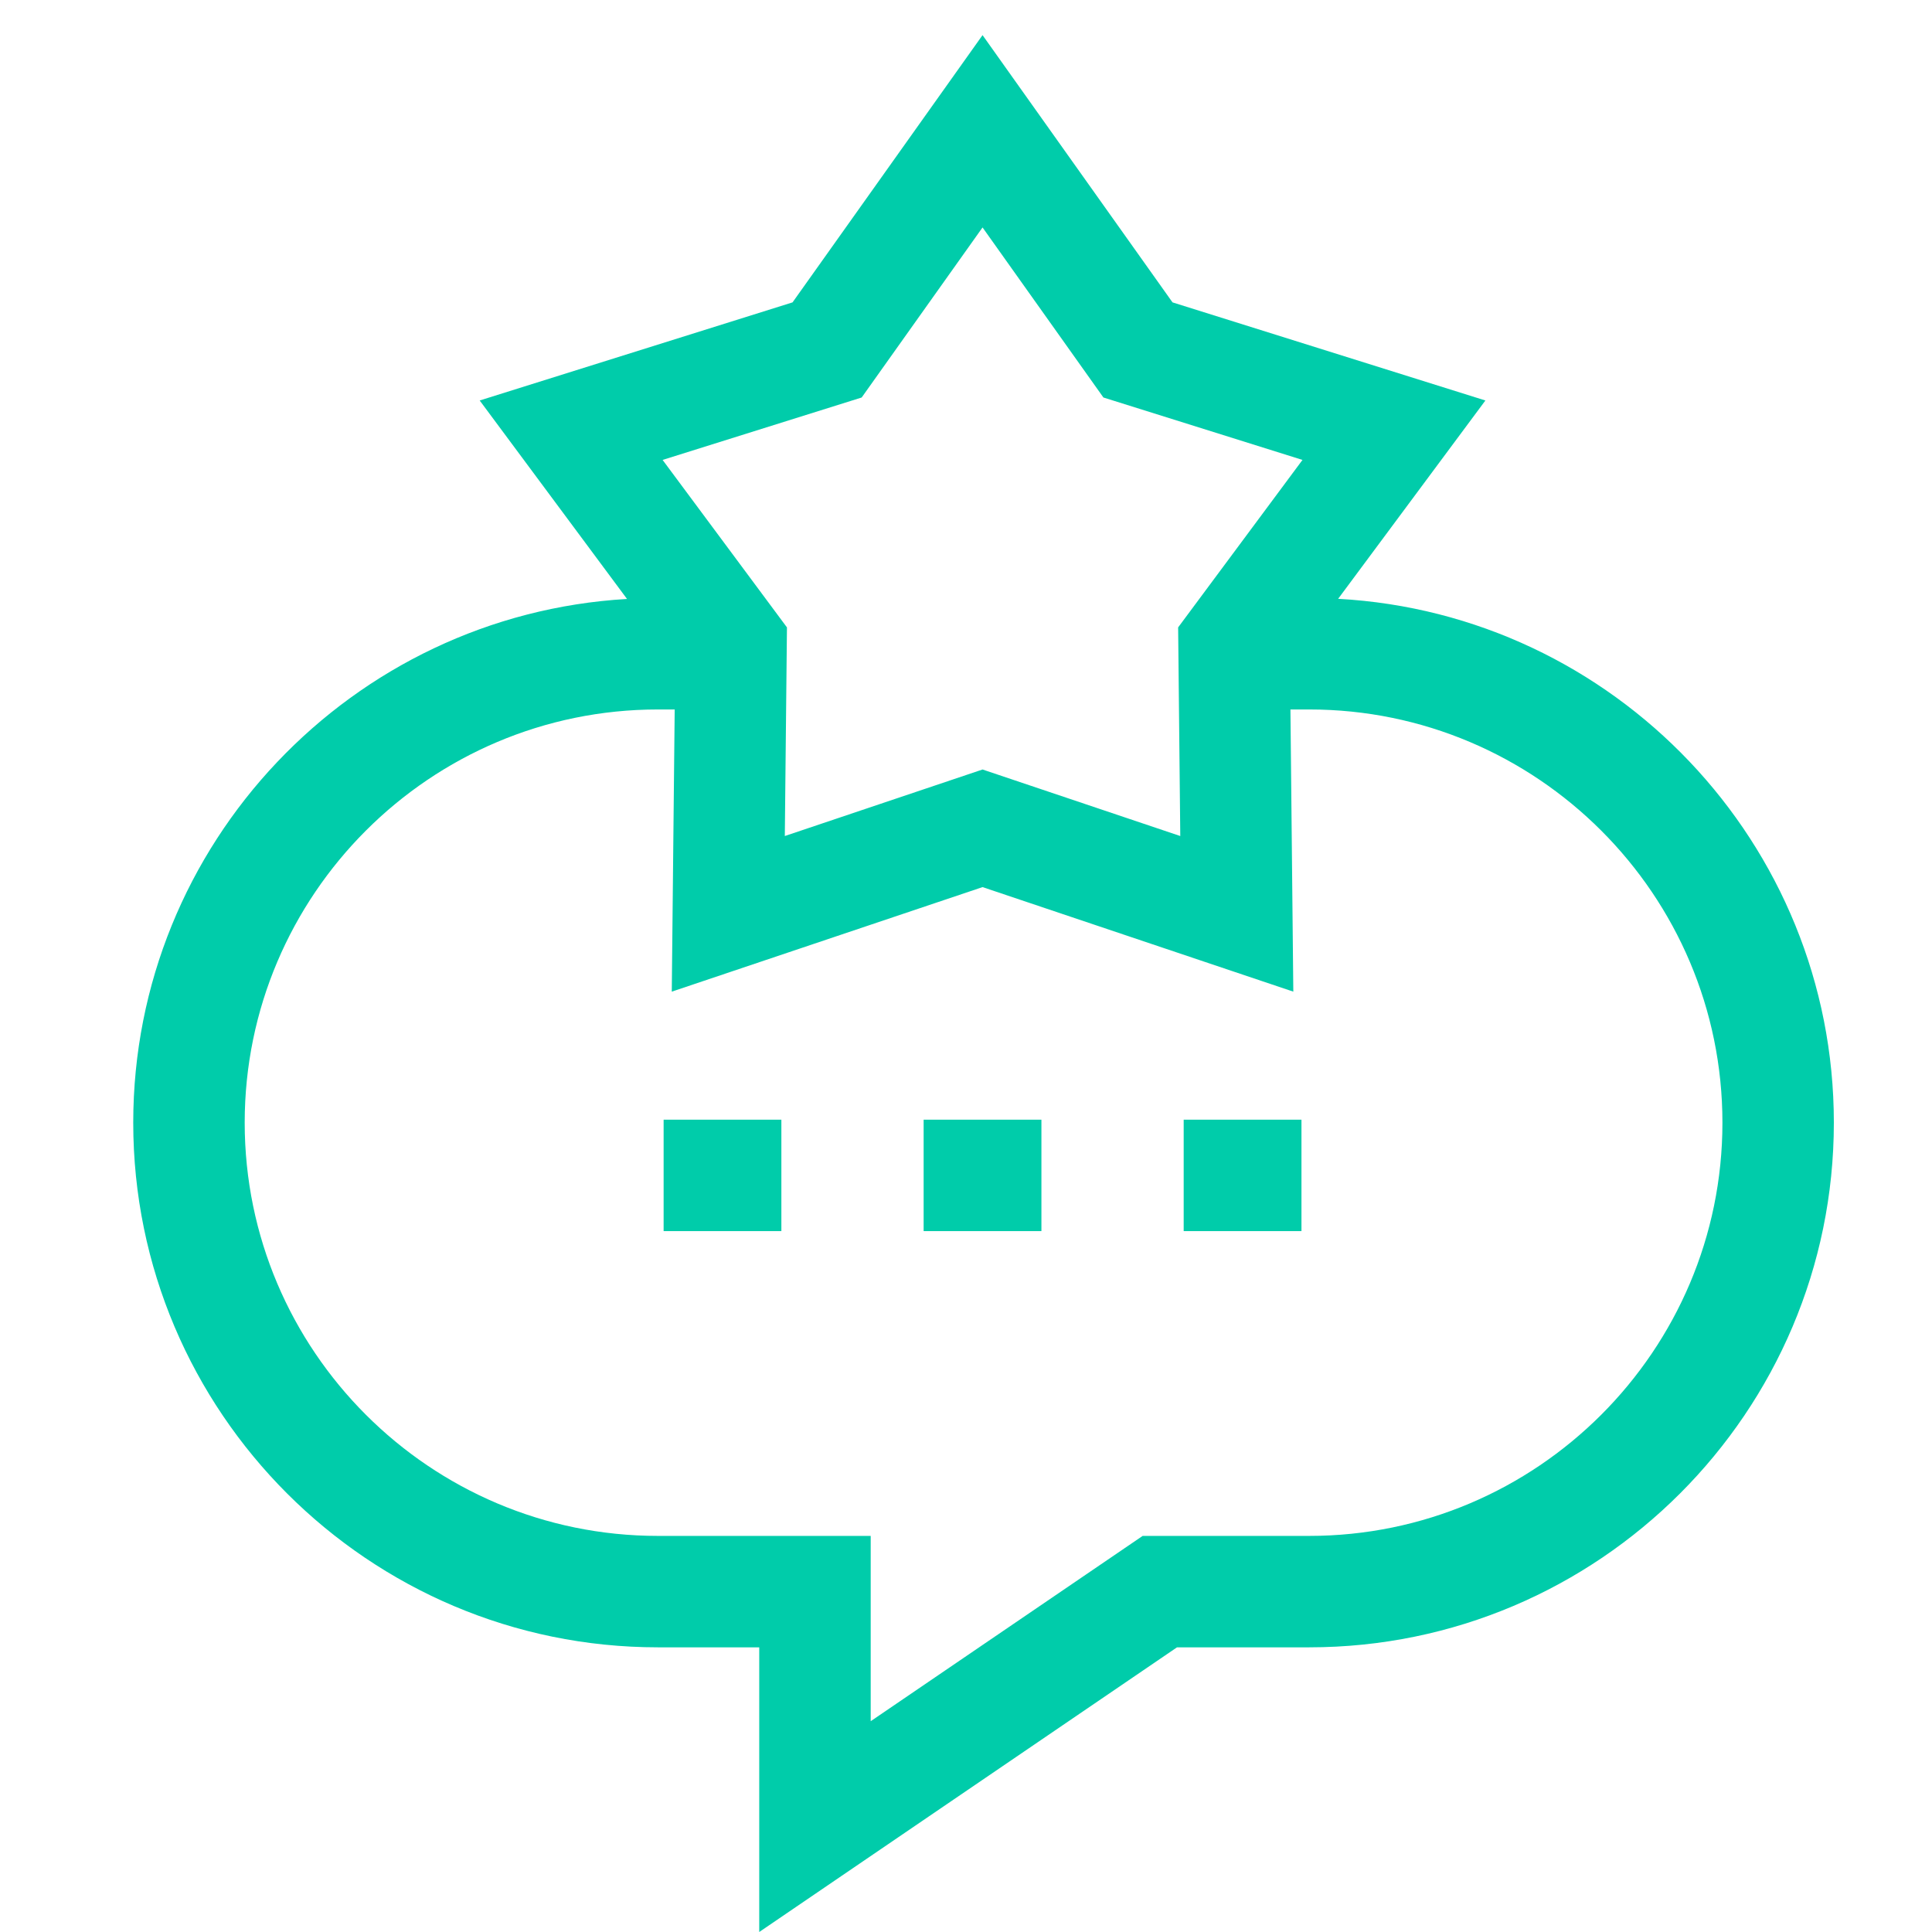 <svg width="55" height="55" viewBox="0 0 55 55" fill="none" xmlns="http://www.w3.org/2000/svg">
<path d="M38.094 17.047L42.286 11.401L33.379 8.608L27.971 1L22.562 8.608L13.656 11.401L17.85 17.051C10.022 17.507 3.793 24.02 3.793 31.96C3.793 40.196 10.494 46.896 18.729 46.896H21.614V55L33.507 46.896H37.27C45.506 46.896 52.206 40.196 52.206 31.96C52.207 24.001 45.948 17.476 38.094 17.047ZM24.53 11.316L27.971 6.475L31.412 11.316L37.079 13.093L33.539 17.861L33.6 23.8L27.971 21.906L22.342 23.8L22.403 17.861L18.863 13.093L24.53 11.316ZM37.27 43.724H32.529L24.787 48.999V43.724H18.73C12.243 43.724 6.966 38.447 6.966 31.96C6.966 25.474 12.243 20.197 18.73 20.197H19.207L19.124 28.23L27.971 25.254L36.818 28.23L36.736 20.197H37.271C43.757 20.197 49.034 25.474 49.034 31.96C49.034 38.447 43.757 43.724 37.27 43.724Z" fill="#00CCAA"/>
<path d="M18.892 31.875H22.244V35.047H18.892V31.875Z" fill="#00CCAA"/>
<path d="M26.294 31.875H29.647V35.047H26.294V31.875Z" fill="#00CCAA"/>
<path d="M33.697 31.875H37.05V35.047H33.697V31.875Z" fill="#00CCAA"/>
</svg>
